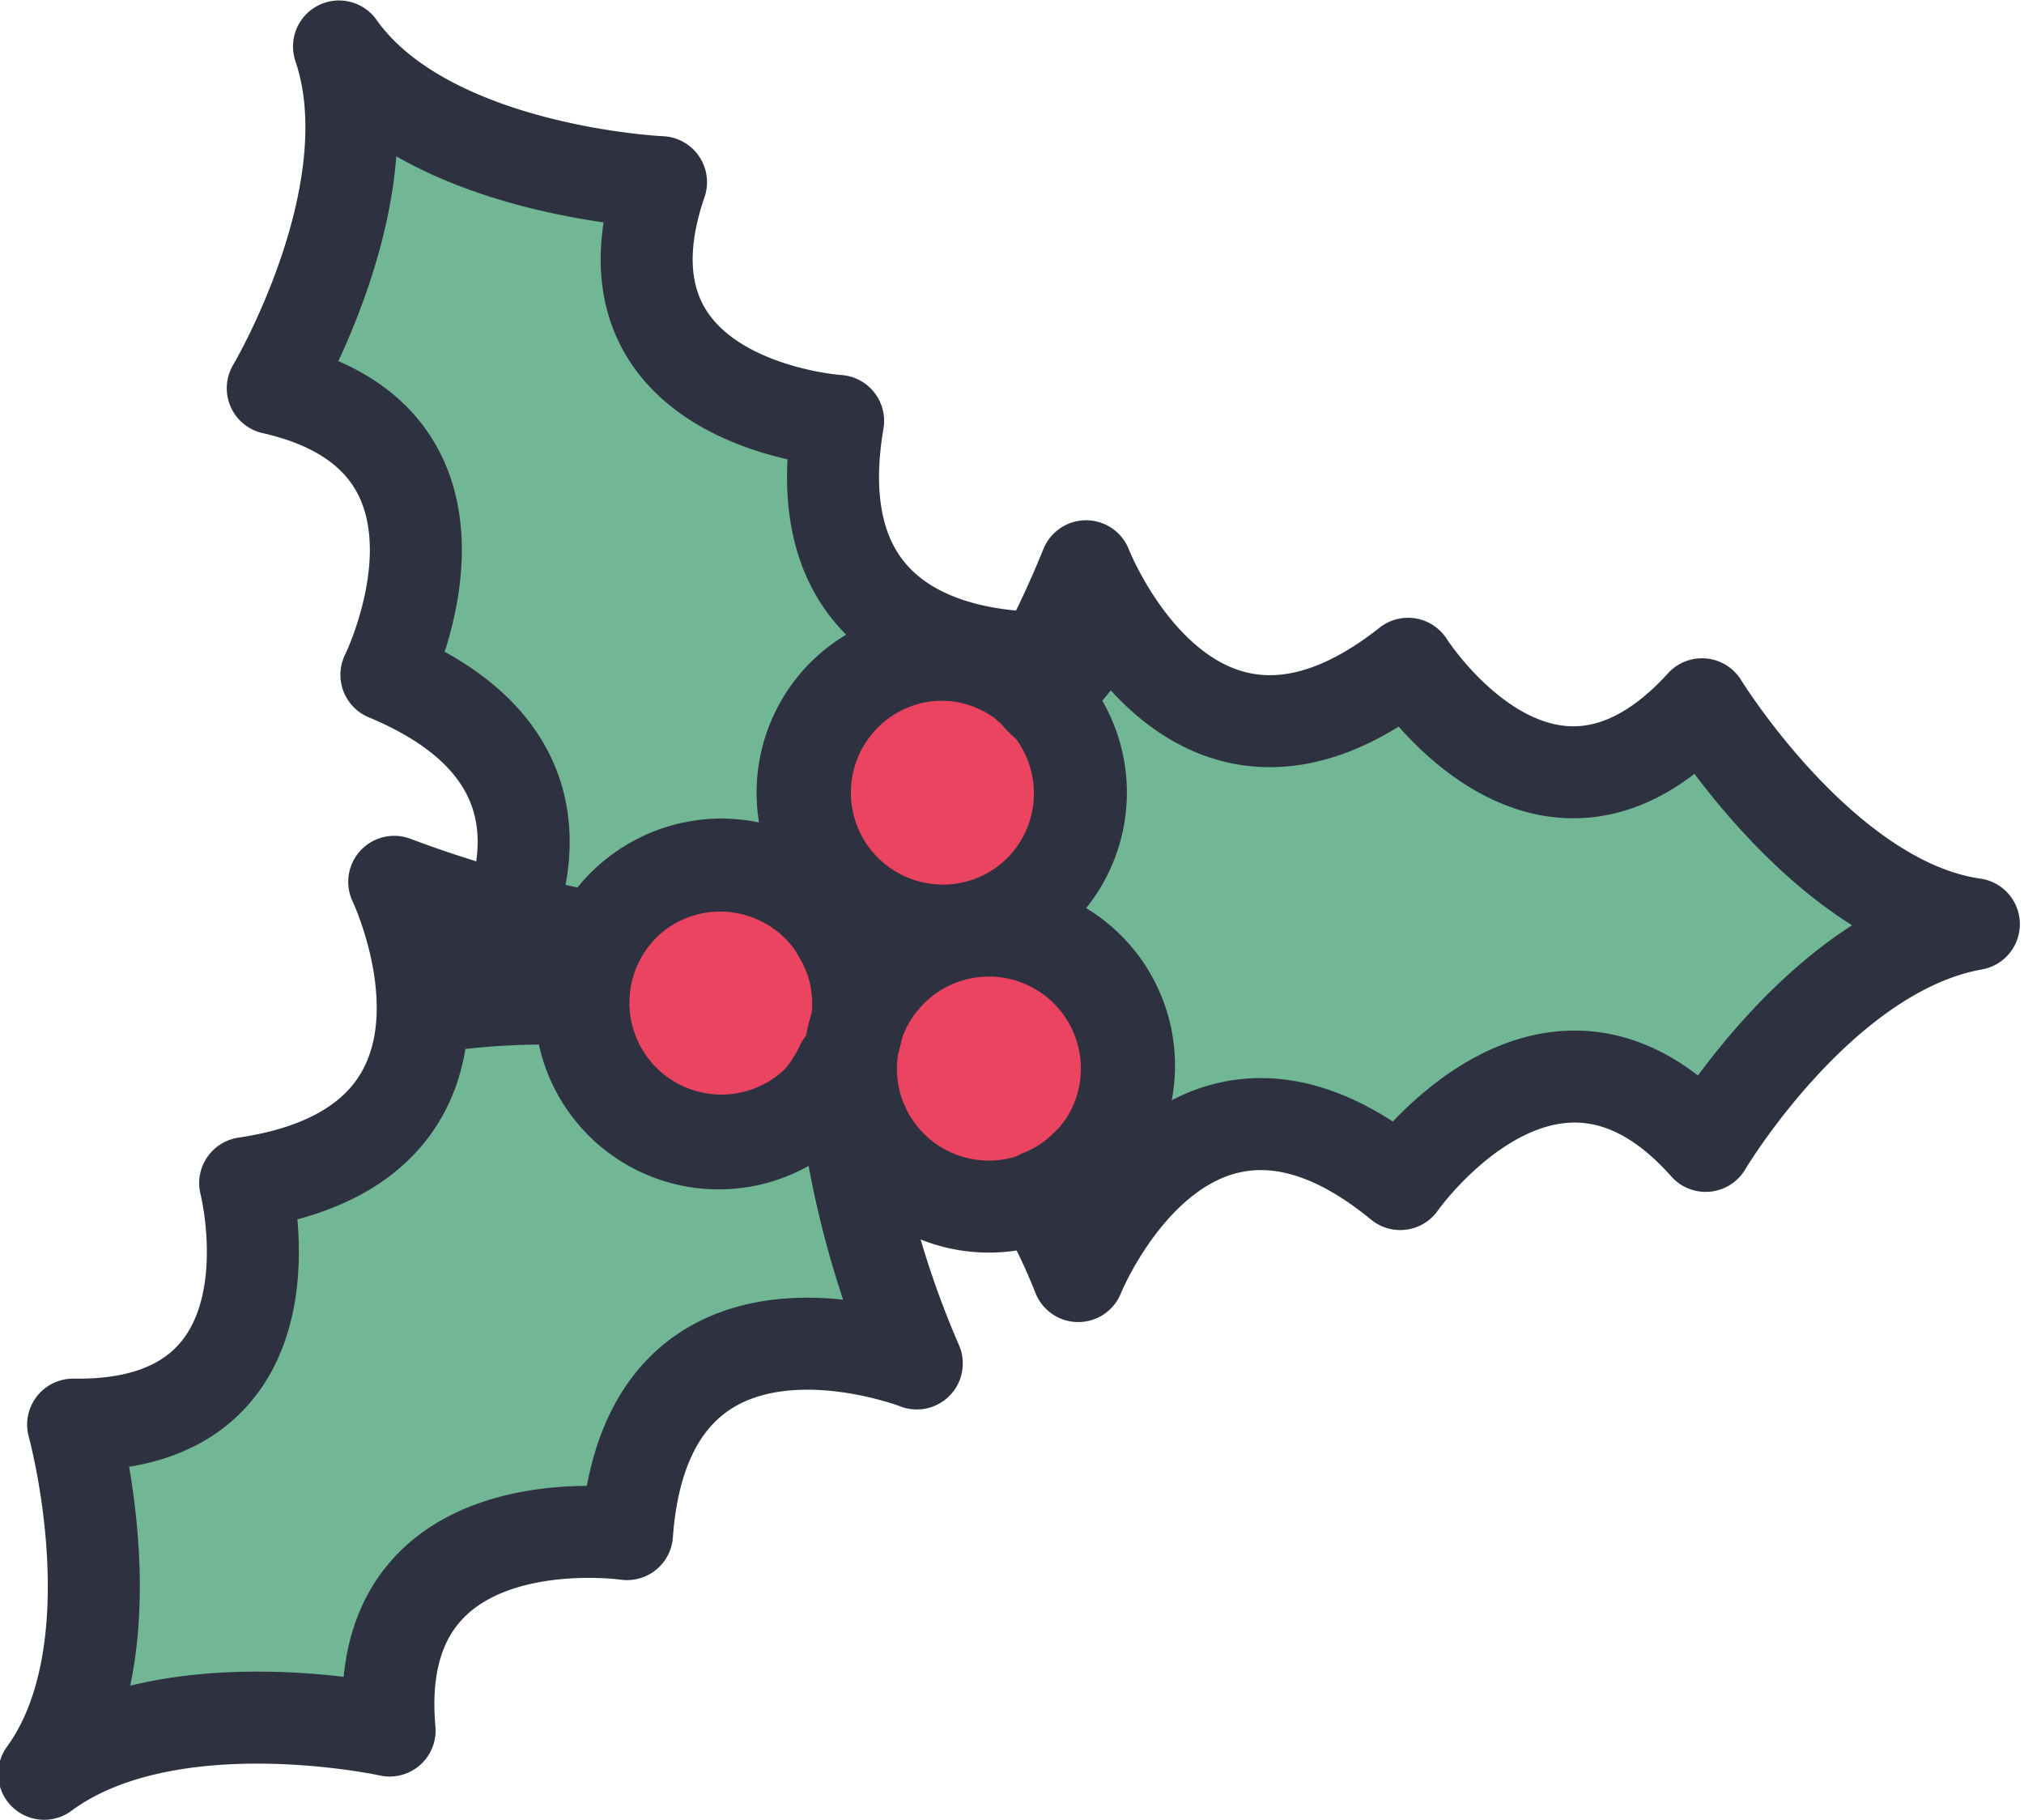 <svg xmlns="http://www.w3.org/2000/svg" viewBox="0 0 44 39.56"><defs><style>.cls-1{fill:#72b795;}.cls-2{fill:#ea4460;}.cls-3{fill:none;stroke:#2e313f;stroke-linecap:round;stroke-linejoin:round;stroke-width:2px;}</style></defs><title>holly</title><g id="Layer_2" data-name="Layer 2"><g id="Outlines"><path class="cls-1" d="M13.5,19.69a3,3,0,0,1,4.95,3.11h0a3,3,0,0,1,.83-1.68,1.89,1.89,0,0,1,.31-.25q.12-.35.27-.69a3,3,0,1,1,2.66-5.08,1.83,1.83,0,0,1,.13.16q.39-.54.78-1s-6.25.84-5.24-5.11c0,0-5.52-.35-3.86-5.19,0,0-5.06-.22-7-2.95C8.41,4.2,5.89,8.44,5.89,8.44c5,1.13,2.48,6.23,2.48,6.23C14,17,10,21.81,10,21.81a16.55,16.55,0,0,1,2.68-.08A3,3,0,0,1,13.5,19.69Z"/><path class="cls-1" d="M17.76,23.92A3,3,0,0,1,13,20.4a25.9,25.9,0,0,1-4.43-1.23s2.73,5.67-3.24,6.55c0,0,1.37,5.33-3.74,5.25,0,0,1.35,4.87-.63,7.59,2.7-2,7.51-.94,7.51-.94-.46-5.09,5.16-4.27,5.16-4.27.44-6,6.3-3.71,6.3-3.71a20.72,20.72,0,0,1-1.64-6.48A3,3,0,0,1,17.76,23.92Z"/><path class="cls-1" d="M37,15.31c-3.43,3.78-6.39-.88-6.39-.88-4.72,3.74-7-2.12-7-2.12a22.17,22.17,0,0,1-1.26,2.61c.08.07.16.12.23.19a3,3,0,0,1-3.76,4.64,6.59,6.59,0,0,1-.61.51,2.73,2.73,0,0,1,.23.45,9.53,9.53,0,0,1,.72.64c.06-.07.11-.15.18-.22A3,3,0,1,1,22.63,26a16.09,16.09,0,0,1,.84,1.74s2.33-5.83,7-2c0,0,3.25-4.65,6.64-.83,0,0,2.51-4.23,5.83-4.82C39.61,19.63,37,15.31,37,15.31Z"/><path class="cls-2" d="M23.58,25.35a3,3,0,1,1,0-4.24A3,3,0,0,1,23.58,25.35Z"/><path class="cls-2" d="M22.58,19.35a3,3,0,1,1,0-4.24A3,3,0,0,1,22.58,19.35Z"/><path class="cls-2" d="M17.76,23.92a3,3,0,1,1,0-4.25A3,3,0,0,1,17.76,23.92Z"/><path class="cls-3" d="M13.54,19.69a3,3,0,0,1,4.95,3.11h0a3,3,0,0,1,.83-1.68,2.34,2.34,0,0,1,.3-.25c.09-.23.18-.46.28-.69a3,3,0,1,1,2.66-5.08c0,.05.08.11.13.16q.39-.54.78-1s-6.26.84-5.25-5.11c0,0-5.51-.35-3.85-5.19,0,0-5.07-.22-7-2.95C8.45,4.2,5.93,8.44,5.93,8.44c5,1.13,2.47,6.23,2.47,6.23C14,17,10,21.81,10,21.81a16.52,16.52,0,0,1,2.68-.08A3,3,0,0,1,13.54,19.69Z"/><path class="cls-3" d="M17.8,23.92A3,3,0,0,1,13,20.4a25.65,25.65,0,0,1-4.43-1.23s2.72,5.67-3.24,6.55c0,0,1.37,5.33-3.74,5.25,0,0,1.35,4.87-.63,7.59,2.7-2,7.51-.94,7.51-.94-.46-5.09,5.16-4.27,5.16-4.27.44-6,6.3-3.71,6.3-3.71a20.72,20.72,0,0,1-1.64-6.48A3.25,3.25,0,0,1,17.8,23.92Z"/><path class="cls-3" d="M37,15.31c-3.44,3.78-6.39-.88-6.39-.88-4.73,3.74-7-2.12-7-2.12a22.17,22.17,0,0,1-1.26,2.61c.08.07.16.12.23.19a3,3,0,0,1-3.76,4.64,6.59,6.59,0,0,1-.61.51,2.73,2.73,0,0,1,.23.45c.22.18.46.39.72.64.06-.07.11-.15.18-.22a3,3,0,1,1,4.26,4.22,2.92,2.92,0,0,1-1,.65,13.05,13.05,0,0,1,.84,1.74s2.34-5.83,7-2c0,0,3.25-4.65,6.64-.83,0,0,2.51-4.23,5.83-4.82C39.65,19.63,37,15.31,37,15.31Z"/><path class="cls-3" d="M23.62,25.35a3,3,0,1,1,0-4.24A3,3,0,0,1,23.62,25.35Z"/><path class="cls-3" d="M22.62,19.35a3,3,0,1,1,0-4.24A3,3,0,0,1,22.62,19.35Z"/><path class="cls-3" d="M17.8,23.92a3,3,0,1,1,0-4.25A3,3,0,0,1,17.8,23.92Z"/></g></g></svg>